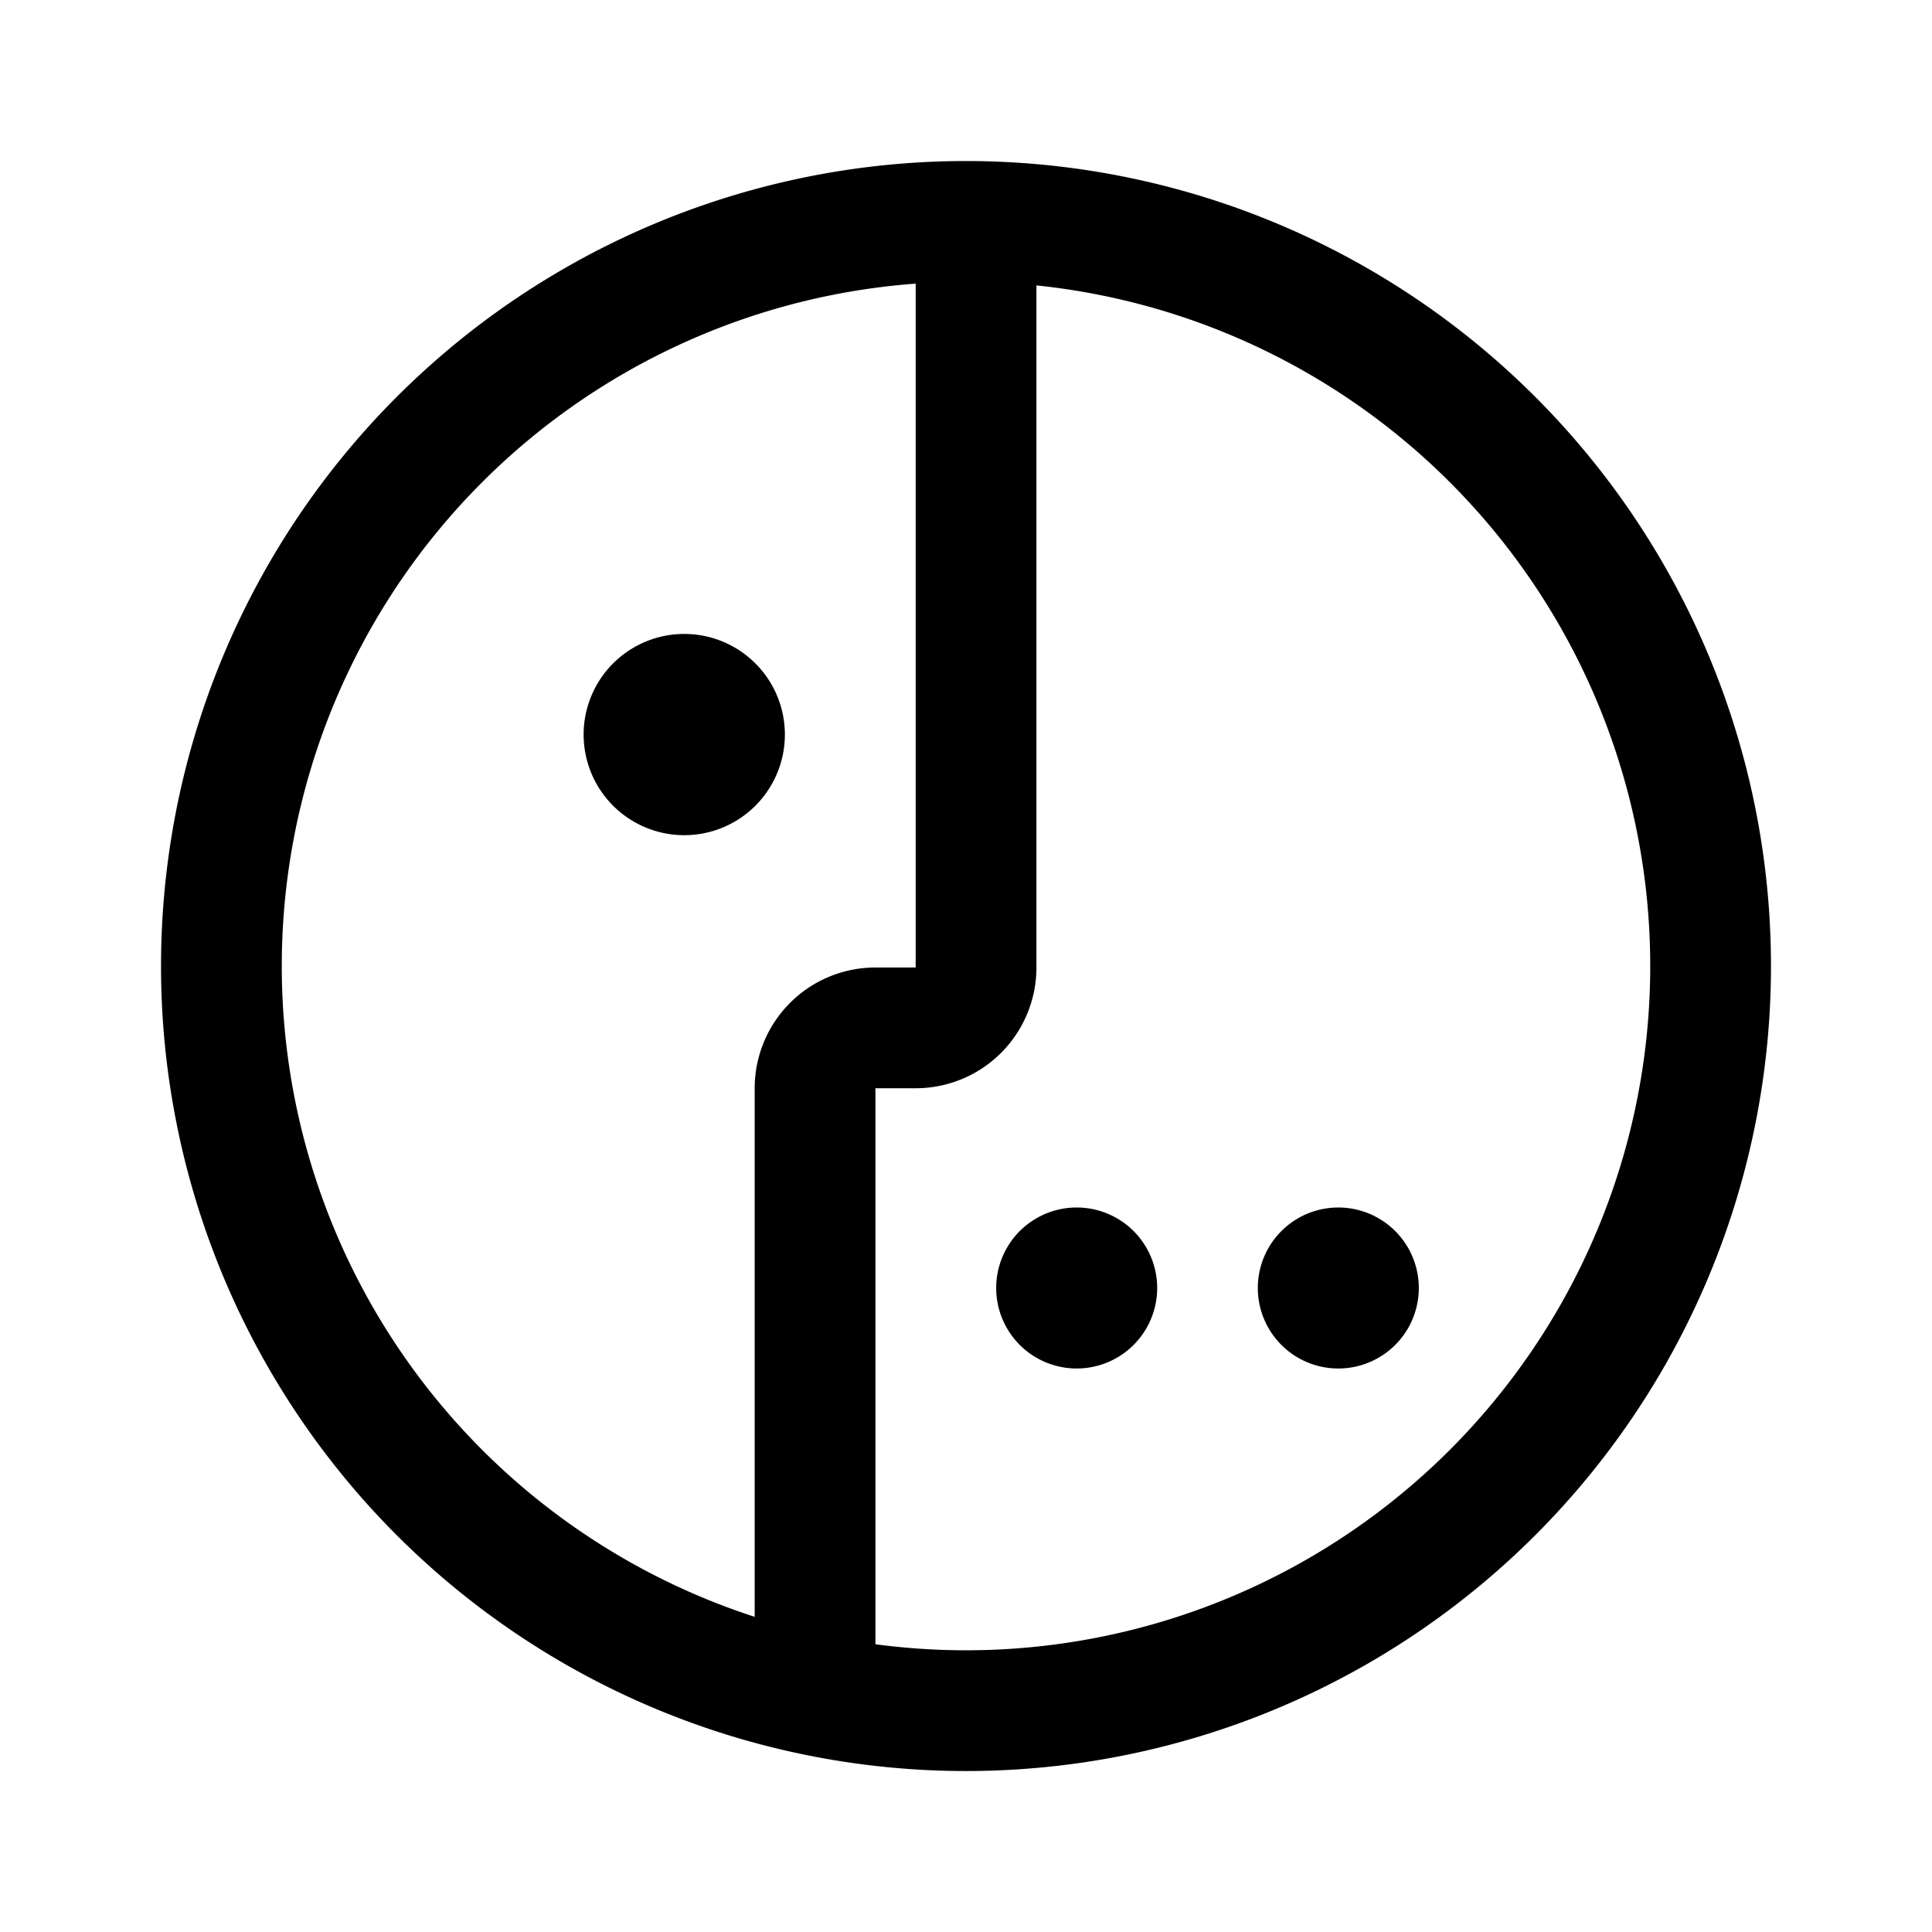 <svg xmlns="http://www.w3.org/2000/svg" width="192" height="192" fill="none" viewBox="0 0 192 192"><path stroke="#000" stroke-linecap="round" stroke-linejoin="round" stroke-miterlimit="32" stroke-width="12" d="M97 24v72.149a6 6 0 0 1-6 6h-4a6 6 0 0 0-6 6V168"/><path stroke="#000" stroke-linecap="round" stroke-linejoin="round" stroke-miterlimit="32" stroke-width="10" d="M68 78a5 5 0 1 0 0-10 5 5 0 0 0 0 10"/><path stroke="#000" stroke-linecap="round" stroke-linejoin="round" stroke-miterlimit="32" stroke-width="8" d="M107 132a4 4 0 1 0 0-8 4 4 0 0 0 0 8"/><path stroke="#000" stroke-linecap="round" stroke-linejoin="round" stroke-miterlimit="32" stroke-width="12" d="M169.998 96.004A73.996 73.996 0 0 1 96 170.003a73.995 73.995 0 0 1-73.997-74 74 74 0 0 1 73.997-74 74 74 0 0 1 73.998 74Z"/><path stroke="#000" stroke-linecap="round" stroke-linejoin="round" stroke-miterlimit="32" stroke-width="8" d="M133 132a4 4 0 1 0 0-8 4 4 0 0 0 0 8"/></svg>